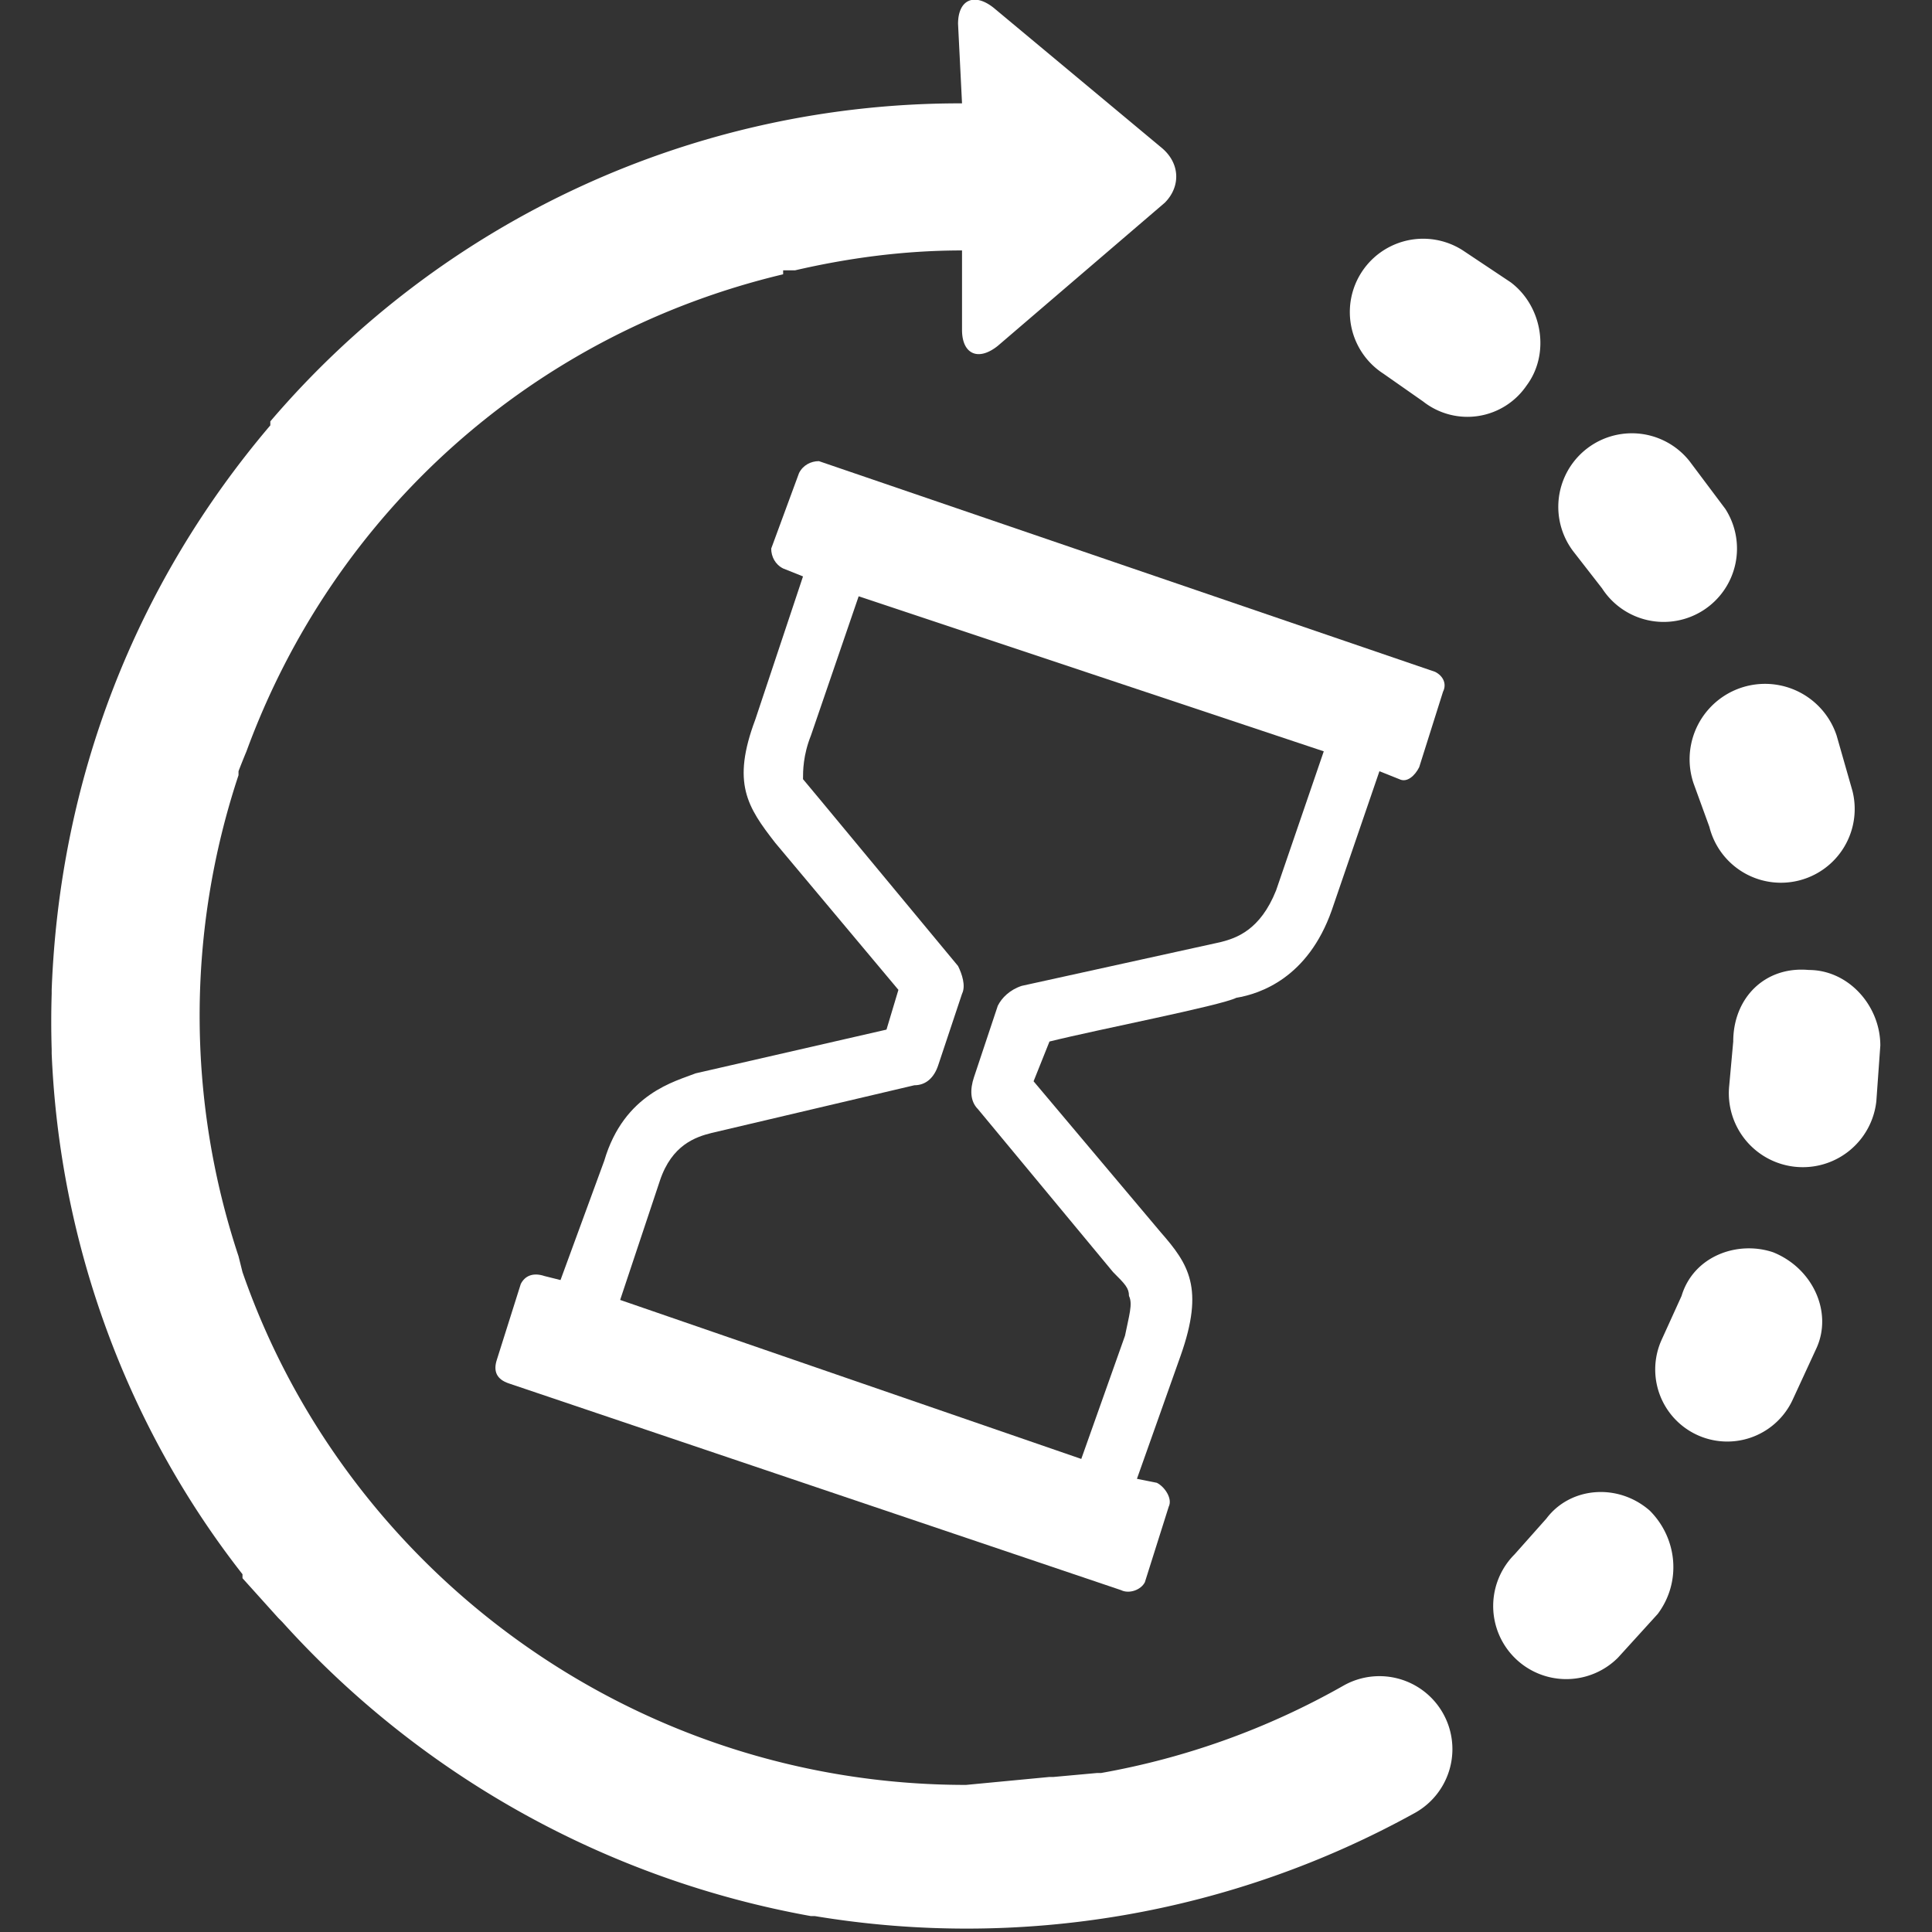 <?xml version="1.0" encoding="iso-8859-1"?>
<svg xmlns="http://www.w3.org/2000/svg" width="512" height="512" x="0" y="0" version="1" viewBox="0 0 486 486" xml:space="preserve">
  <rect x="0" y="0" width="486" height="486" fill="#333333" stroke="none"/>
  <g fill="#FFF">
    <path d="M311 251c6-1 18-5 24-22l12-35 5 2c2 1 4-1 5-3l6-19c1-2 0-4-2-5l-155-53c-2 0-4 1-5 3l-7 19c0 2 1 4 3 5l5 2-12 36c-6 16-2 22 5 31l31 37-3 10-48 11c-5 2-18 5-23 22l-11 30-4-1c-3-1-5 0-6 2l-6 19c-1 3 0 5 3 6l154 52c2 1 5 0 6-2l6-19c1-2-1-5-3-6l-5-1 11-31c6-17 2-23-5-31l-32-38 4-10c12-3 43-9 47-11zm-65 28l34 41c3 3 4 4 4 6 1 2 0 5-1 10l-11 31-116-40 10-30c3-9 9-11 13-12l51-12c3 0 5-2 6-5l6-18c1-2 0-5-1-7l-34-41-5-6c0-2 0-6 2-11l12-35 117 39-12 35c-4 10-10 12-14 13l-50 11c-3 1-5 3-6 5l-6 18c-1 3-1 6 1 8z"/>
    <path d="M338 424a191 191 0 0 1-61 22h-1l-11 1h-1l-21 2c-84 0-156-54-182-129l-1-4a192 192 0 0 1 0-121v-1a188 188 0 0 1 2-5c22-60 72-105 135-120v-1h3c13-3 27-5 42-5v20c0 6 4 8 9 4l42-36c4-4 4-10-1-14L250 2c-5-4-9-2-9 4l1 20a228 228 0 0 0-174 80v1c-34 40-53 89-55 142v1a228 228 0 0 0 0 14v1c2 48 19 94 48 131v1l9 10 1 1a235 235 0 0 0 133 74h1a233 233 0 0 0 151-26 18 18 0 0 0-18-32zM403 148a18 18 0 1 0 31-20l-9-12a18 18 0 1 0-29 23l7 9zM426 197l4 11a18 18 0 0 0 36-9l-4-14a18 18 0 1 0-36 12zM415 380c-8-7-20-6-26 2l-8 9a18 18 0 1 0 26 26l10-11c6-8 5-19-2-26zM455 244c-11-1-19 7-19 18l-1 11a18 18 0 0 0 37 4l1-14c0-10-8-19-18-19zM446 315c-9-3-20 1-23 11l-5 11a18 18 0 1 0 33 15l6-13c4-9-1-20-11-24zM384 97c6-8 4-20-4-26l-12-8a18 18 0 0 0-20 31l10 7a18 18 0 0 0 26-4z"/>
  </g>
</svg>
